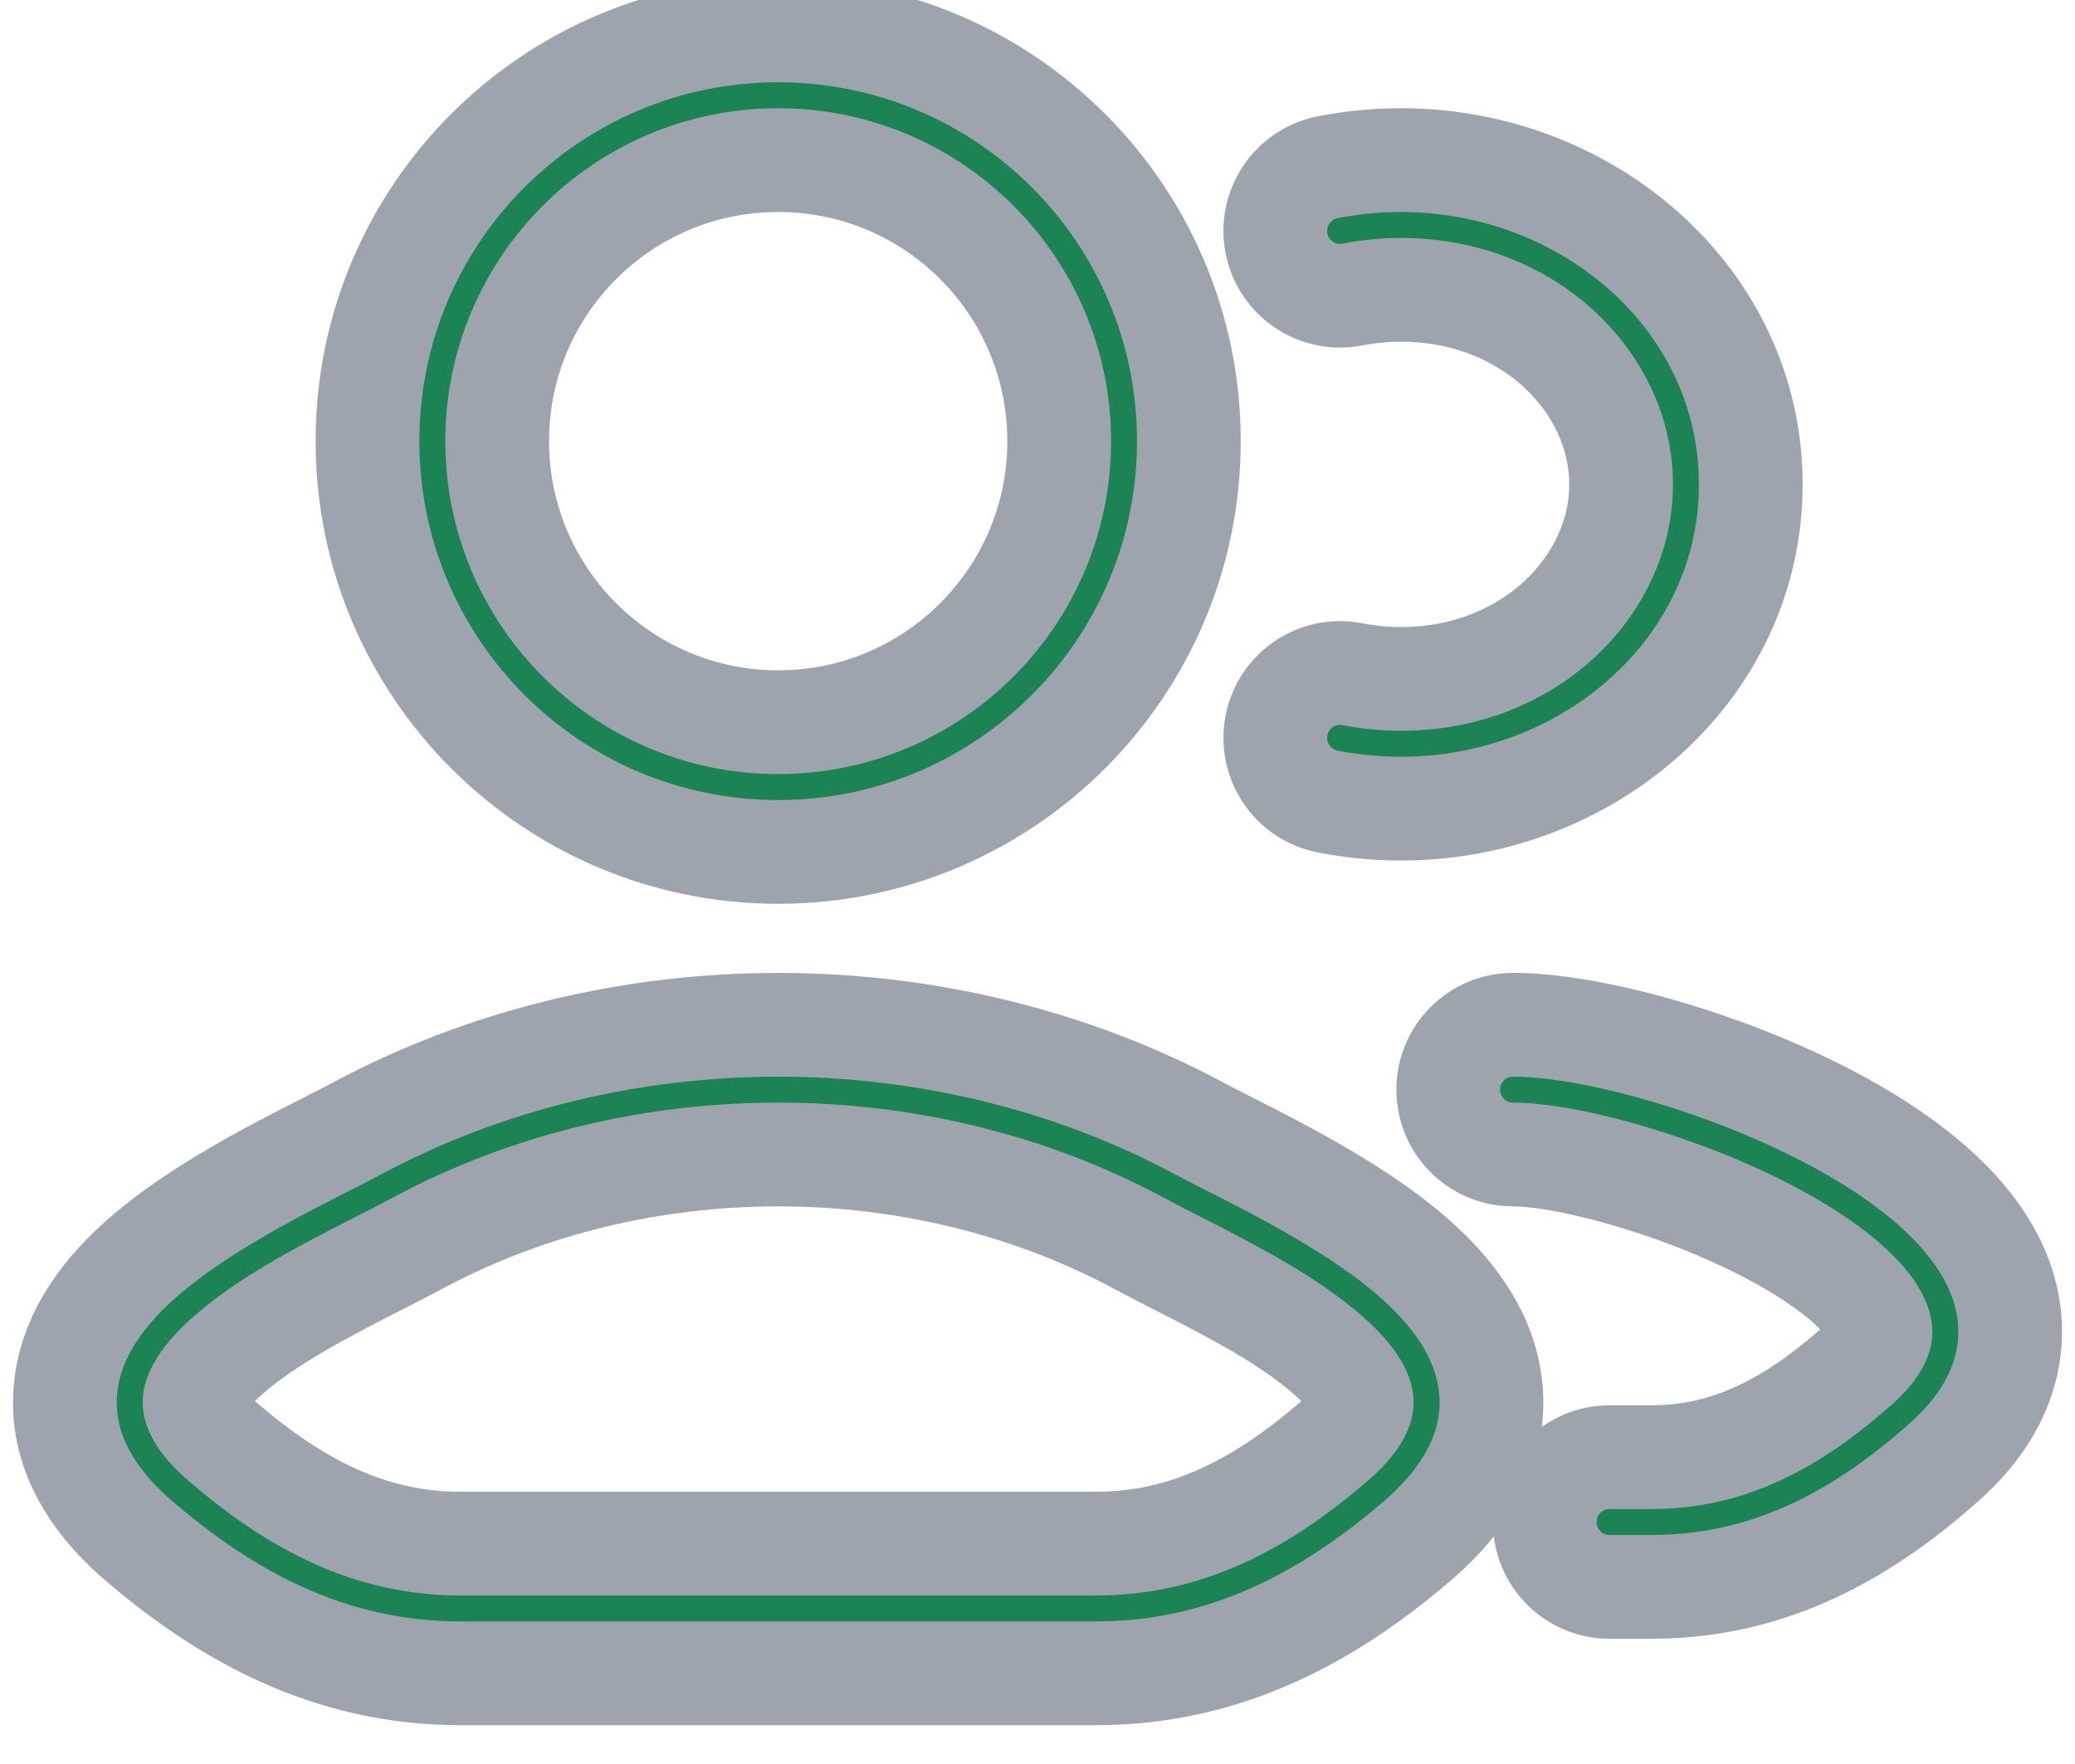 <svg width="20" height="17" viewBox="0 0 20 17" fill="none" xmlns="http://www.w3.org/2000/svg">
    <path fill-rule="evenodd" clip-rule="evenodd"
        d="M7.5 0.293C5.314 0.293 3.542 2.065 3.542 4.251C3.542 6.437 5.314 8.21 7.5 8.21C9.686 8.21 11.459 6.437 11.459 4.251C11.459 2.065 9.686 0.293 7.5 0.293ZM4.792 4.251C4.792 2.756 6.004 1.543 7.5 1.543C8.996 1.543 10.209 2.756 10.209 4.251C10.209 5.747 8.996 6.96 7.5 6.96C6.004 6.96 4.792 5.747 4.792 4.251Z"
        fill="#1B8354" />
    <path fill-rule="evenodd" clip-rule="evenodd"
        d="M11.561 10.876C9.073 9.543 5.928 9.543 3.439 10.876C3.362 10.918 3.265 10.967 3.154 11.023C2.66 11.274 1.895 11.662 1.37 12.125C1.046 12.41 0.7 12.817 0.636 13.345C0.565 13.923 0.852 14.432 1.338 14.849C2.167 15.559 3.161 16.126 4.438 16.126H10.562C11.84 16.126 12.833 15.559 13.662 14.849C14.148 14.432 14.435 13.923 14.365 13.345C14.301 12.817 13.954 12.41 13.63 12.125C13.106 11.662 12.34 11.274 11.846 11.023C11.736 10.967 11.639 10.918 11.561 10.876ZM2.152 13.9C1.857 13.647 1.874 13.517 1.876 13.496C1.885 13.428 1.949 13.28 2.196 13.063C2.587 12.718 3.149 12.431 3.642 12.179C3.778 12.11 3.909 12.043 4.03 11.978C6.149 10.842 8.851 10.842 10.971 11.978C11.091 12.043 11.222 12.11 11.358 12.179C11.852 12.431 12.413 12.718 12.804 13.063C13.051 13.28 13.116 13.427 13.124 13.496C13.127 13.517 13.143 13.647 12.848 13.9C12.145 14.503 11.431 14.876 10.562 14.876H4.438C3.57 14.876 2.856 14.503 2.152 13.9Z"
        fill="#1B8354" />
    <path
        d="M13.038 2.838C13.188 2.809 13.343 2.793 13.504 2.793C14.732 2.793 15.625 3.686 15.625 4.668C15.625 5.65 14.732 6.543 13.504 6.543C13.343 6.543 13.188 6.527 13.038 6.498C12.7 6.43 12.371 6.65 12.304 6.989C12.237 7.328 12.457 7.657 12.795 7.724C13.024 7.769 13.262 7.793 13.504 7.793C15.309 7.793 16.875 6.448 16.875 4.668C16.875 2.888 15.309 1.543 13.504 1.543C13.262 1.543 13.024 1.567 12.795 1.612C12.457 1.679 12.237 2.008 12.304 2.347C12.371 2.685 12.7 2.905 13.038 2.838Z"
        fill="#1B8354" />
    <path
        d="M14.584 9.876C14.238 9.876 13.959 10.156 13.959 10.501C13.959 10.847 14.238 11.126 14.584 11.126C14.842 11.126 15.29 11.204 15.816 11.368C16.332 11.528 16.872 11.754 17.309 12.016C17.77 12.292 18.02 12.549 18.099 12.731C18.13 12.802 18.128 12.843 18.119 12.878C18.107 12.921 18.065 13.017 17.911 13.155C17.287 13.711 16.667 14.043 15.922 14.043H15.514C15.168 14.043 14.889 14.323 14.889 14.668C14.889 15.013 15.168 15.293 15.514 15.293H15.922C17.093 15.293 17.998 14.752 18.743 14.087C19.023 13.837 19.233 13.545 19.325 13.205C19.42 12.857 19.373 12.522 19.244 12.228C19.002 11.679 18.469 11.254 17.951 10.943C17.41 10.619 16.774 10.356 16.187 10.174C15.608 9.994 15.023 9.876 14.584 9.876Z"
        fill="#1B8354" />
    <path fill-rule="evenodd" clip-rule="evenodd"
        d="M7.5 0.293C5.314 0.293 3.542 2.065 3.542 4.251C3.542 6.437 5.314 8.21 7.5 8.21C9.686 8.21 11.459 6.437 11.459 4.251C11.459 2.065 9.686 0.293 7.5 0.293ZM4.792 4.251C4.792 2.756 6.004 1.543 7.5 1.543C8.996 1.543 10.209 2.756 10.209 4.251C10.209 5.747 8.996 6.96 7.5 6.96C6.004 6.96 4.792 5.747 4.792 4.251Z"
        stroke="#9DA4AE" />
    <path fill-rule="evenodd" clip-rule="evenodd"
        d="M11.561 10.876C9.073 9.543 5.928 9.543 3.439 10.876C3.362 10.918 3.265 10.967 3.154 11.023C2.66 11.274 1.895 11.662 1.37 12.125C1.046 12.41 0.7 12.817 0.636 13.345C0.565 13.923 0.852 14.432 1.338 14.849C2.167 15.559 3.161 16.126 4.438 16.126H10.562C11.84 16.126 12.833 15.559 13.662 14.849C14.148 14.432 14.435 13.923 14.365 13.345C14.301 12.817 13.954 12.41 13.63 12.125C13.106 11.662 12.34 11.274 11.846 11.023C11.736 10.967 11.639 10.918 11.561 10.876ZM2.152 13.9C1.857 13.647 1.874 13.517 1.876 13.496C1.885 13.428 1.949 13.28 2.196 13.063C2.587 12.718 3.149 12.431 3.642 12.179C3.778 12.11 3.909 12.043 4.03 11.978C6.149 10.842 8.851 10.842 10.971 11.978C11.091 12.043 11.222 12.11 11.358 12.179C11.852 12.431 12.413 12.718 12.804 13.063C13.051 13.28 13.116 13.427 13.124 13.496C13.127 13.517 13.143 13.647 12.848 13.9C12.145 14.503 11.431 14.876 10.562 14.876H4.438C3.57 14.876 2.856 14.503 2.152 13.9Z"
        stroke="#9DA4AE" />
    <path
        d="M13.038 2.838C13.188 2.809 13.343 2.793 13.504 2.793C14.732 2.793 15.625 3.686 15.625 4.668C15.625 5.65 14.732 6.543 13.504 6.543C13.343 6.543 13.188 6.527 13.038 6.498C12.7 6.43 12.371 6.65 12.304 6.989C12.237 7.328 12.457 7.657 12.795 7.724C13.024 7.769 13.262 7.793 13.504 7.793C15.309 7.793 16.875 6.448 16.875 4.668C16.875 2.888 15.309 1.543 13.504 1.543C13.262 1.543 13.024 1.567 12.795 1.612C12.457 1.679 12.237 2.008 12.304 2.347C12.371 2.685 12.7 2.905 13.038 2.838Z"
        stroke="#9DA4AE" />
    <path
        d="M14.584 9.876C14.238 9.876 13.959 10.156 13.959 10.501C13.959 10.847 14.238 11.126 14.584 11.126C14.842 11.126 15.29 11.204 15.816 11.368C16.332 11.528 16.872 11.754 17.309 12.016C17.77 12.292 18.02 12.549 18.099 12.731C18.13 12.802 18.128 12.843 18.119 12.878C18.107 12.921 18.065 13.017 17.911 13.155C17.287 13.711 16.667 14.043 15.922 14.043H15.514C15.168 14.043 14.889 14.323 14.889 14.668C14.889 15.013 15.168 15.293 15.514 15.293H15.922C17.093 15.293 17.998 14.752 18.743 14.087C19.023 13.837 19.233 13.545 19.325 13.205C19.42 12.857 19.373 12.522 19.244 12.228C19.002 11.679 18.469 11.254 17.951 10.943C17.41 10.619 16.774 10.356 16.187 10.174C15.608 9.994 15.023 9.876 14.584 9.876Z"
        stroke="#9DA4AE" />
</svg>
    
